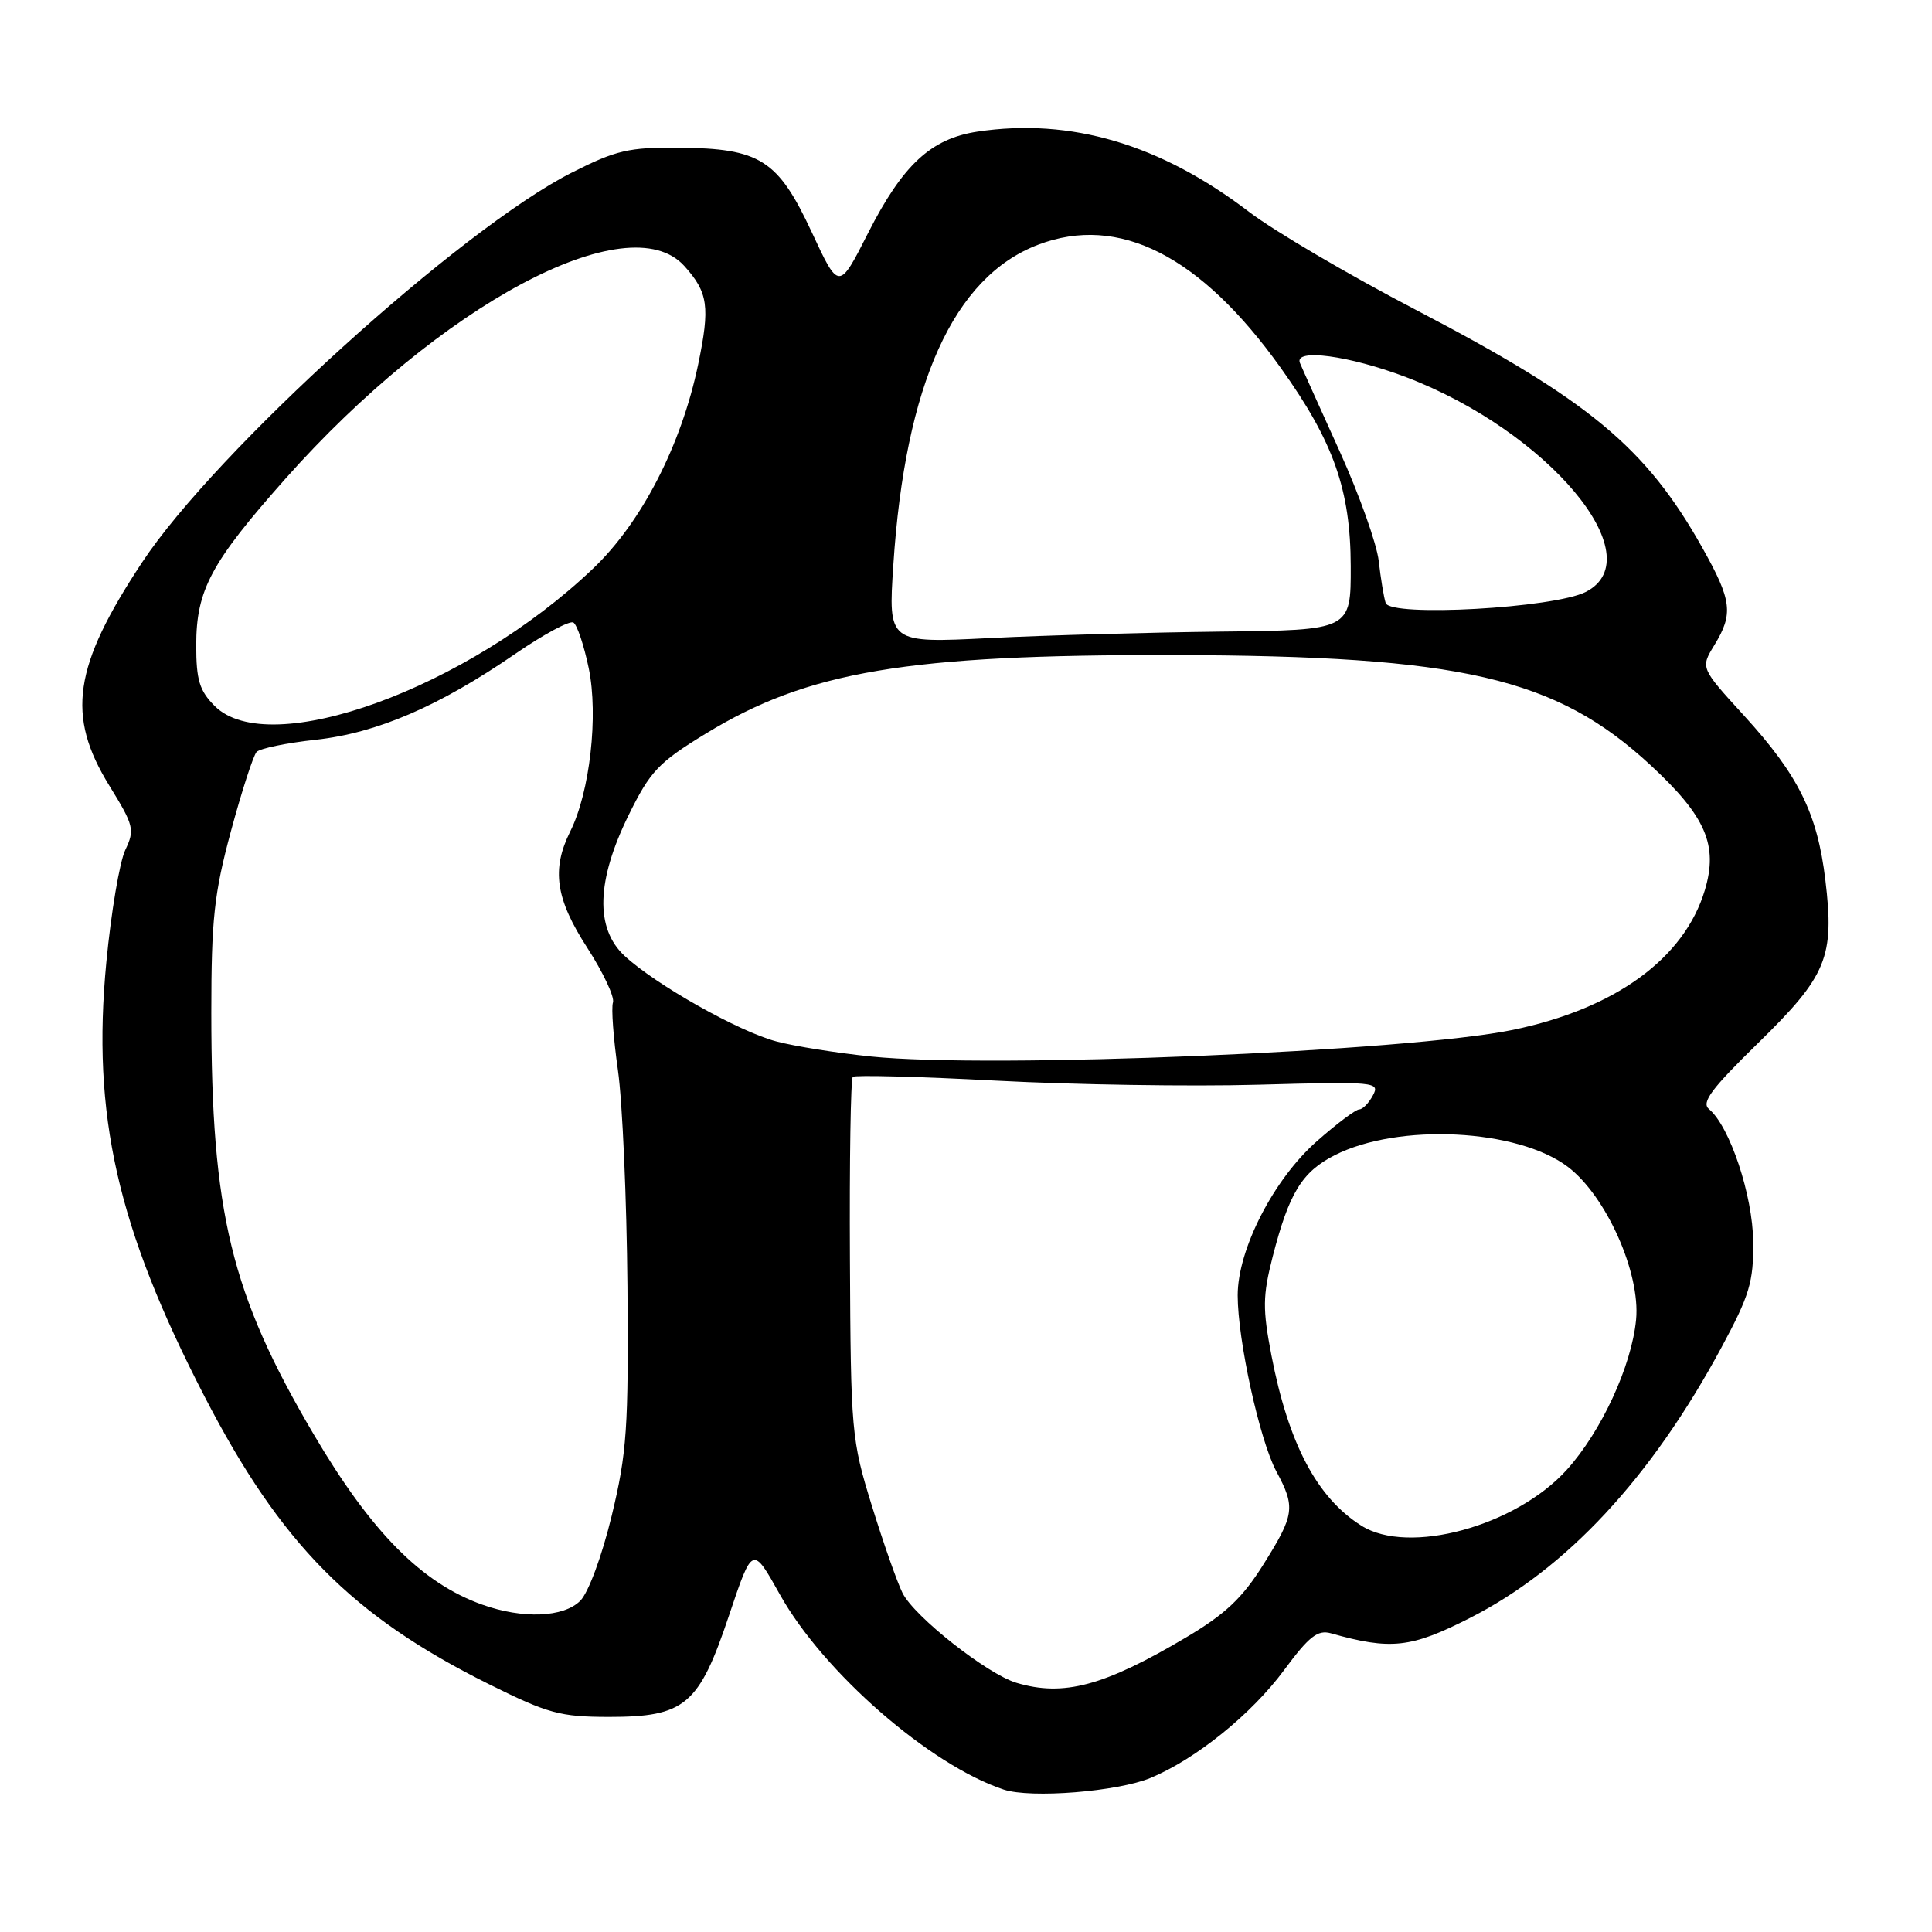 <?xml version="1.0" encoding="UTF-8" standalone="no"?>
<!DOCTYPE svg PUBLIC "-//W3C//DTD SVG 1.1//EN" "http://www.w3.org/Graphics/SVG/1.1/DTD/svg11.dtd" >
<svg xmlns="http://www.w3.org/2000/svg" xmlns:xlink="http://www.w3.org/1999/xlink" version="1.1" viewBox="0 0 256 256">
 <g >
 <path fill="currentColor"
d=" M 152.47 235.58 C 158.52 233.05 165.84 227.13 170.17 221.27 C 173.45 216.83 174.60 215.93 176.35 216.42 C 184.30 218.66 186.95 218.37 194.75 214.40 C 207.55 207.91 218.78 195.84 228.09 178.57 C 231.83 171.63 232.36 169.87 232.31 164.55 C 232.25 158.39 229.21 149.25 226.45 146.96 C 225.40 146.09 226.77 144.26 232.99 138.18 C 242.08 129.29 243.10 126.82 241.87 116.61 C 240.81 107.78 238.31 102.73 231.12 94.85 C 225.32 88.50 225.32 88.50 227.15 85.50 C 229.71 81.33 229.49 79.57 225.58 72.60 C 218.11 59.29 210.58 53.04 187.50 41.00 C 178.70 36.41 168.80 30.59 165.50 28.07 C 153.76 19.10 141.87 15.59 129.52 17.44 C 123.35 18.37 119.62 21.84 115.02 30.89 C 111.16 38.50 111.16 38.50 107.56 30.76 C 103.08 21.15 100.73 19.66 89.96 19.57 C 83.31 19.51 81.64 19.90 75.75 22.88 C 61.09 30.30 28.52 59.84 18.84 74.50 C 9.70 88.32 8.75 94.81 14.49 104.11 C 17.74 109.38 17.88 109.94 16.60 112.63 C 15.85 114.21 14.72 120.90 14.09 127.50 C 12.15 147.75 15.52 162.63 27.11 185.06 C 37.20 204.58 46.65 214.14 64.78 223.16 C 72.62 227.06 74.22 227.49 80.67 227.50 C 90.78 227.50 92.62 225.95 96.60 214.05 C 99.71 204.78 99.71 204.78 103.34 211.28 C 109.11 221.60 123.22 233.89 133.00 237.13 C 136.60 238.32 148.10 237.40 152.47 235.58 Z  M 134.68 222.98 C 130.79 221.81 121.15 214.21 119.59 211.08 C 118.88 209.66 117.05 204.45 115.52 199.50 C 112.82 190.79 112.73 189.74 112.62 166.84 C 112.55 153.82 112.72 142.96 113.00 142.69 C 113.28 142.43 121.83 142.65 132.00 143.19 C 142.18 143.73 157.79 143.98 166.71 143.73 C 182.27 143.30 182.88 143.36 181.92 145.14 C 181.38 146.16 180.56 147.00 180.11 147.00 C 179.65 147.00 177.13 148.89 174.50 151.21 C 168.77 156.25 164.00 165.54 164.00 171.64 C 164.00 177.57 166.91 190.85 169.12 194.96 C 171.68 199.73 171.54 200.70 167.42 207.28 C 164.63 211.74 162.37 213.88 157.17 216.96 C 146.30 223.41 140.92 224.85 134.68 222.98 Z  M 63.89 212.62 C 55.87 209.76 49.20 203.01 41.55 190.03 C 30.60 171.44 28.00 160.71 28.00 134.16 C 28.00 121.80 28.37 118.41 30.60 110.14 C 32.03 104.84 33.56 100.12 34.00 99.64 C 34.45 99.17 37.98 98.44 41.85 98.02 C 49.96 97.13 58.18 93.59 68.30 86.62 C 72.04 84.05 75.50 82.19 75.98 82.49 C 76.47 82.79 77.38 85.51 78.01 88.54 C 79.31 94.81 78.16 104.97 75.56 110.17 C 73.05 115.22 73.61 119.09 77.83 125.61 C 79.93 128.87 81.46 132.12 81.22 132.83 C 80.98 133.55 81.28 137.59 81.88 141.82 C 82.48 146.04 83.04 158.95 83.14 170.50 C 83.29 189.25 83.07 192.50 81.05 200.86 C 79.76 206.18 77.97 211.03 76.89 212.11 C 74.67 214.33 69.26 214.54 63.89 212.62 Z  M 180.39 202.16 C 174.50 198.45 170.73 191.30 168.47 179.59 C 167.29 173.43 167.31 171.72 168.63 166.54 C 170.80 158.09 172.51 155.29 176.84 153.08 C 185.29 148.77 201.12 149.57 207.77 154.63 C 212.85 158.51 217.38 168.68 216.79 174.86 C 216.20 180.99 212.19 189.68 207.61 194.75 C 200.84 202.24 186.64 206.11 180.39 202.16 Z  M 115.40 139.99 C 110.94 139.53 105.31 138.64 102.90 138.00 C 97.91 136.70 86.87 130.47 82.75 126.65 C 78.84 123.01 79.02 116.70 83.30 108.00 C 86.16 102.19 87.24 101.04 93.50 97.22 C 107.05 88.93 120.18 86.73 155.50 86.80 C 193.70 86.89 206.14 89.76 218.71 101.39 C 226.03 108.17 227.69 111.98 225.90 117.95 C 223.19 126.99 214.04 133.65 200.48 136.46 C 186.59 139.33 131.26 141.63 115.40 139.99 Z  M 28.45 93.55 C 26.43 91.53 26.00 90.10 26.00 85.51 C 26.00 78.19 27.95 74.55 37.78 63.48 C 58.31 40.35 83.28 27.03 90.68 35.25 C 93.84 38.76 94.10 40.64 92.51 48.29 C 90.28 58.98 85.03 69.19 78.60 75.32 C 61.93 91.23 35.68 100.77 28.45 93.55 Z  M 118.37 74.86 C 119.94 50.90 126.36 36.70 137.55 32.43 C 148.24 28.35 159.09 33.86 169.73 48.78 C 176.72 58.57 178.95 64.89 178.98 75.00 C 179.00 83.50 179.00 83.50 161.75 83.69 C 152.26 83.80 138.47 84.18 131.10 84.55 C 117.69 85.22 117.69 85.22 118.37 74.86 Z  M 183.61 79.90 C 183.36 79.13 182.95 76.63 182.69 74.34 C 182.43 72.05 180.10 65.52 177.53 59.84 C 174.95 54.15 172.57 48.87 172.25 48.10 C 171.43 46.13 178.77 47.11 186.30 49.97 C 205.08 57.12 219.07 73.81 210.15 78.42 C 205.98 80.58 184.21 81.79 183.61 79.90 Z "/>
</g>
</svg>